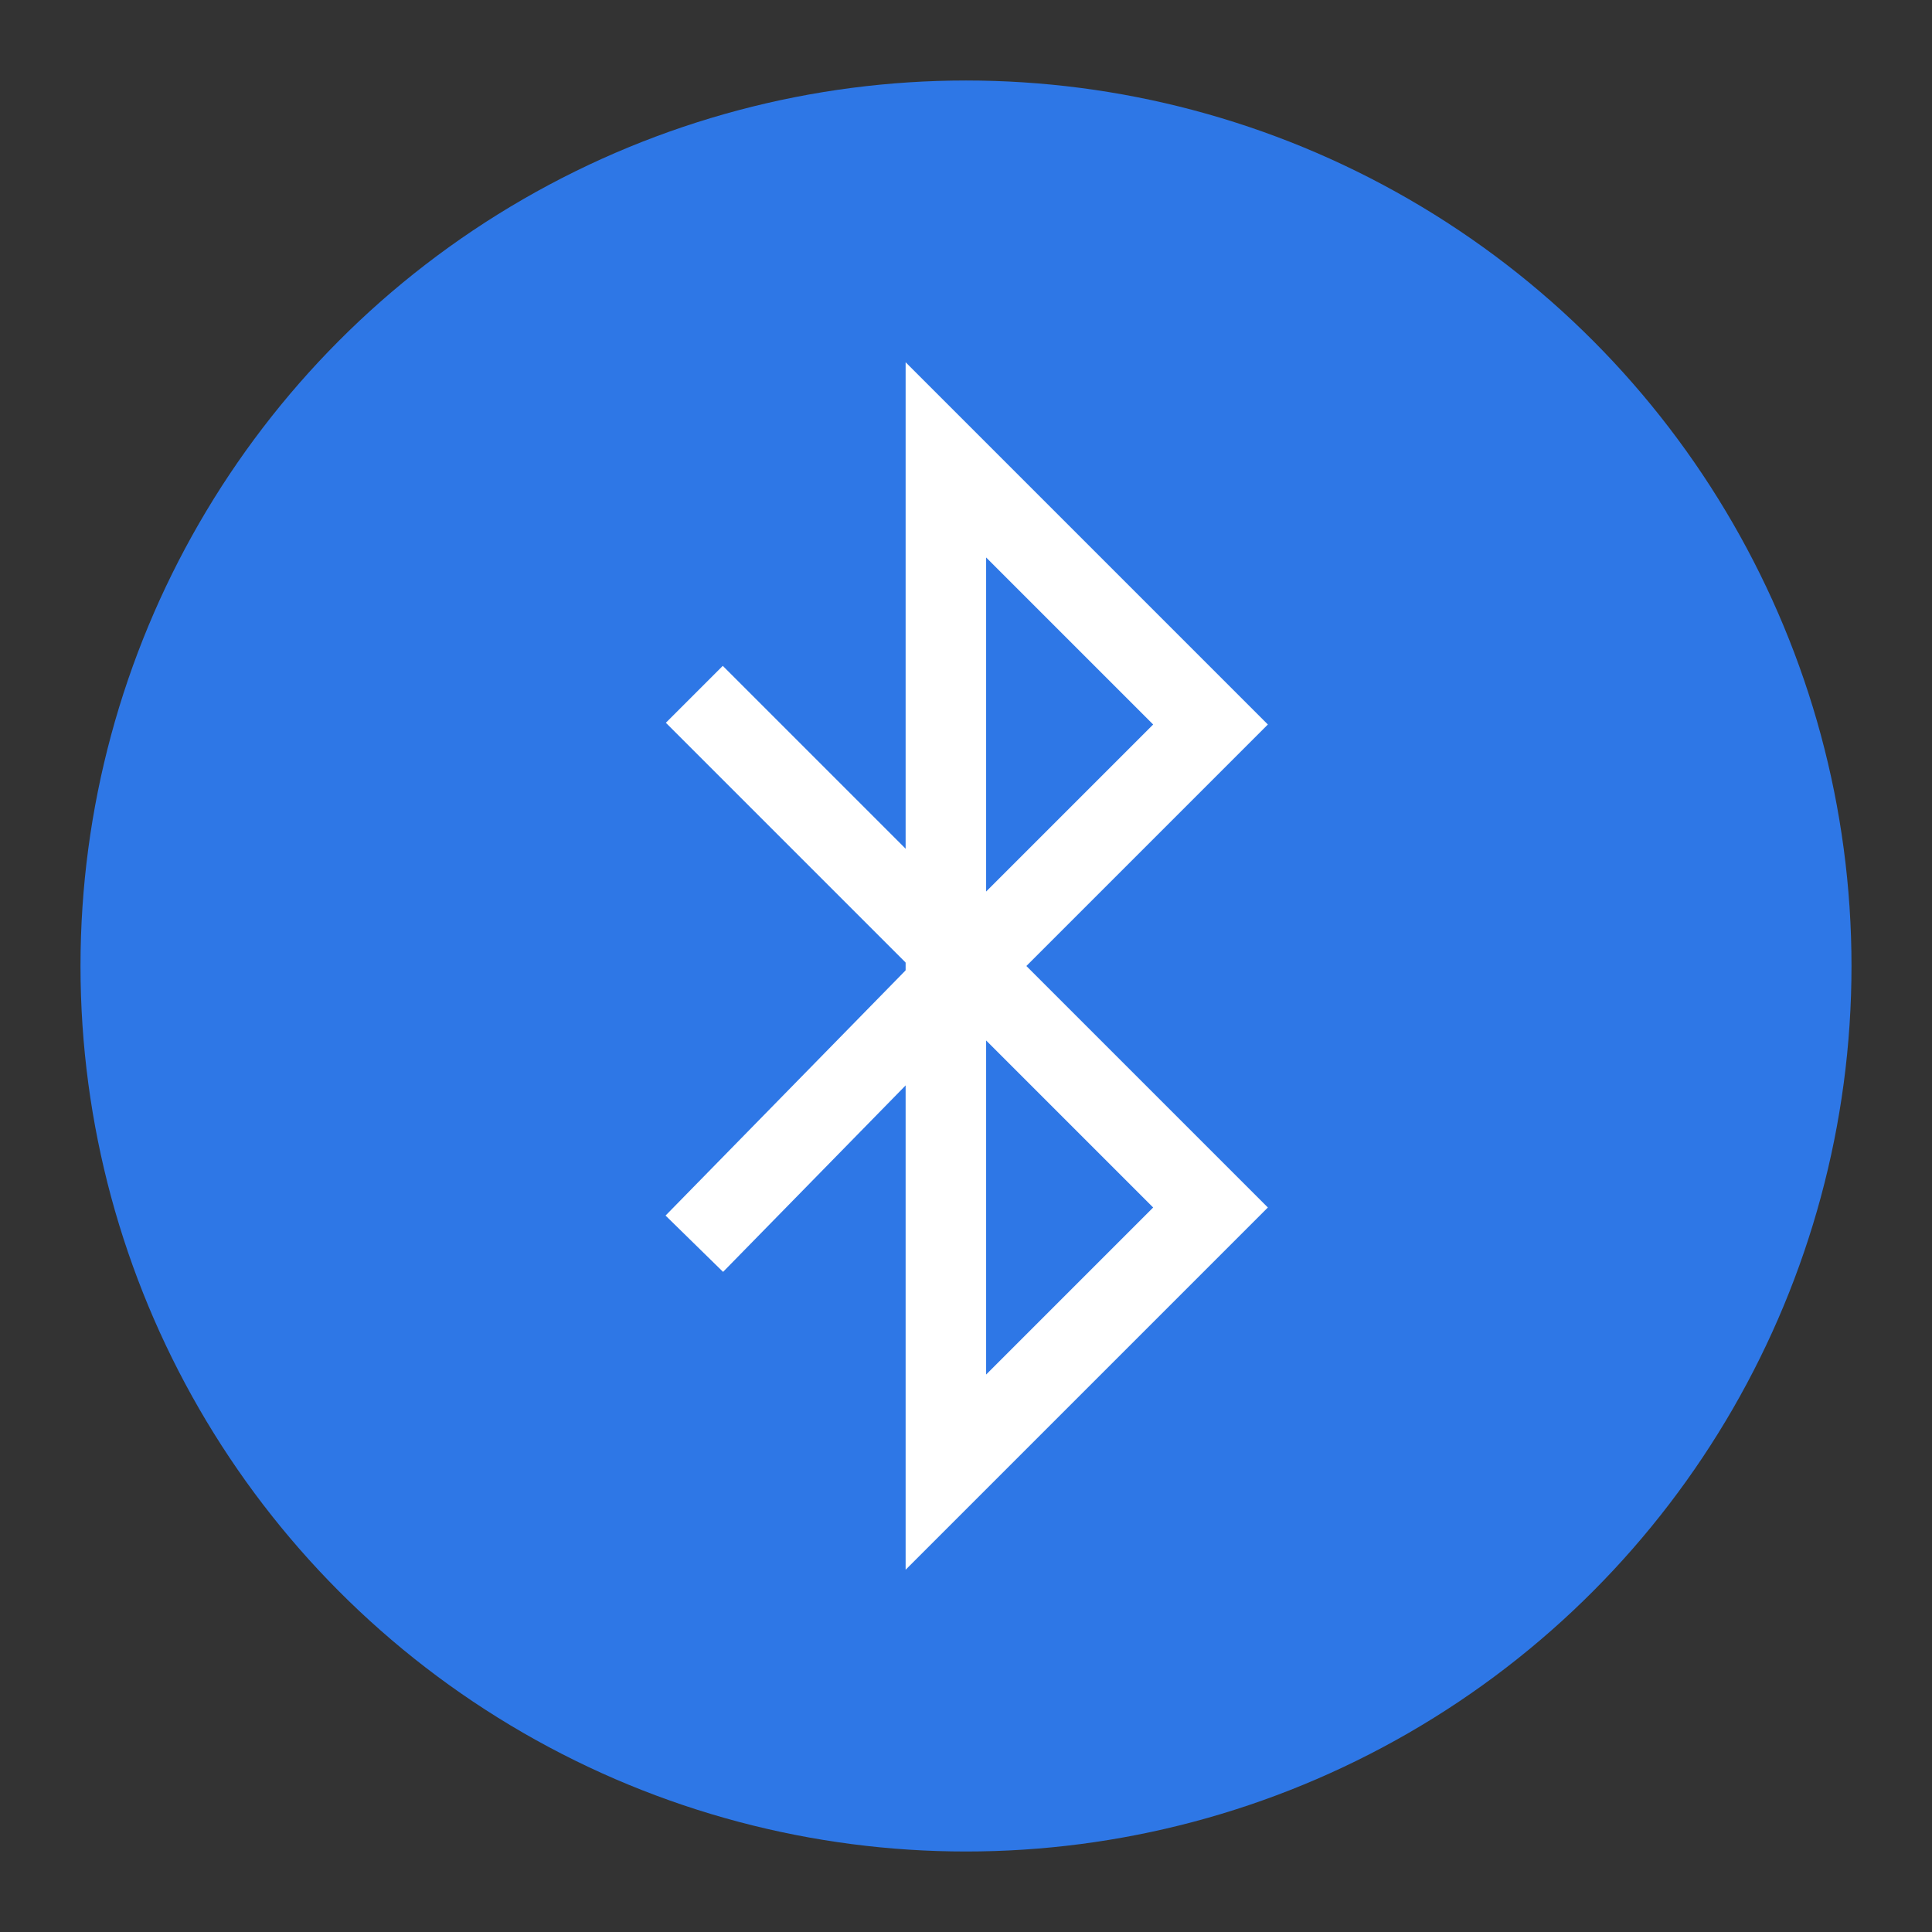 <?xml version="1.0" encoding="utf-8"?>
<!-- Generator: Adobe Illustrator 23.0.3, SVG Export Plug-In . SVG Version: 6.00 Build 0)  -->
<svg version="1.1" id="蓝牙" xmlns="http://www.w3.org/2000/svg" xmlns:xlink="http://www.w3.org/1999/xlink" x="0px" y="0px"
	 viewBox="0 0 96 96" style="enable-background:new 0 0 96 96;" xml:space="preserve">
<rect x="0" y="0" width="96" height="96" fill="#333333" stroke="none"/>
<style type="text/css">
	.st0{fill:#2E77E6;}
	.st1{fill:none;stroke:#FFFFFF;stroke-width:4;stroke-miterlimit:10;}
	.st2{fill:#FFFFFF;}
</style>
<title>96</title>
<g id="_96">
	<circle class="st0" cx="48" cy="48" r="44"/>
	<line class="st1" x1="48.5" y1="48.5" x2="34.5" y2="34.5"/>
	<line class="st1" x1="48.5" y1="47.5" x2="34.5" y2="61.8"/>
	<path class="st2" d="M49,27.7l8.3,8.3L49,44.3V27.7 M49,51.7l8.3,8.3L49,68.3V51.7 M45,18v60l18-18L51,48l12-12L45,18z"/>
</g>
</svg>
